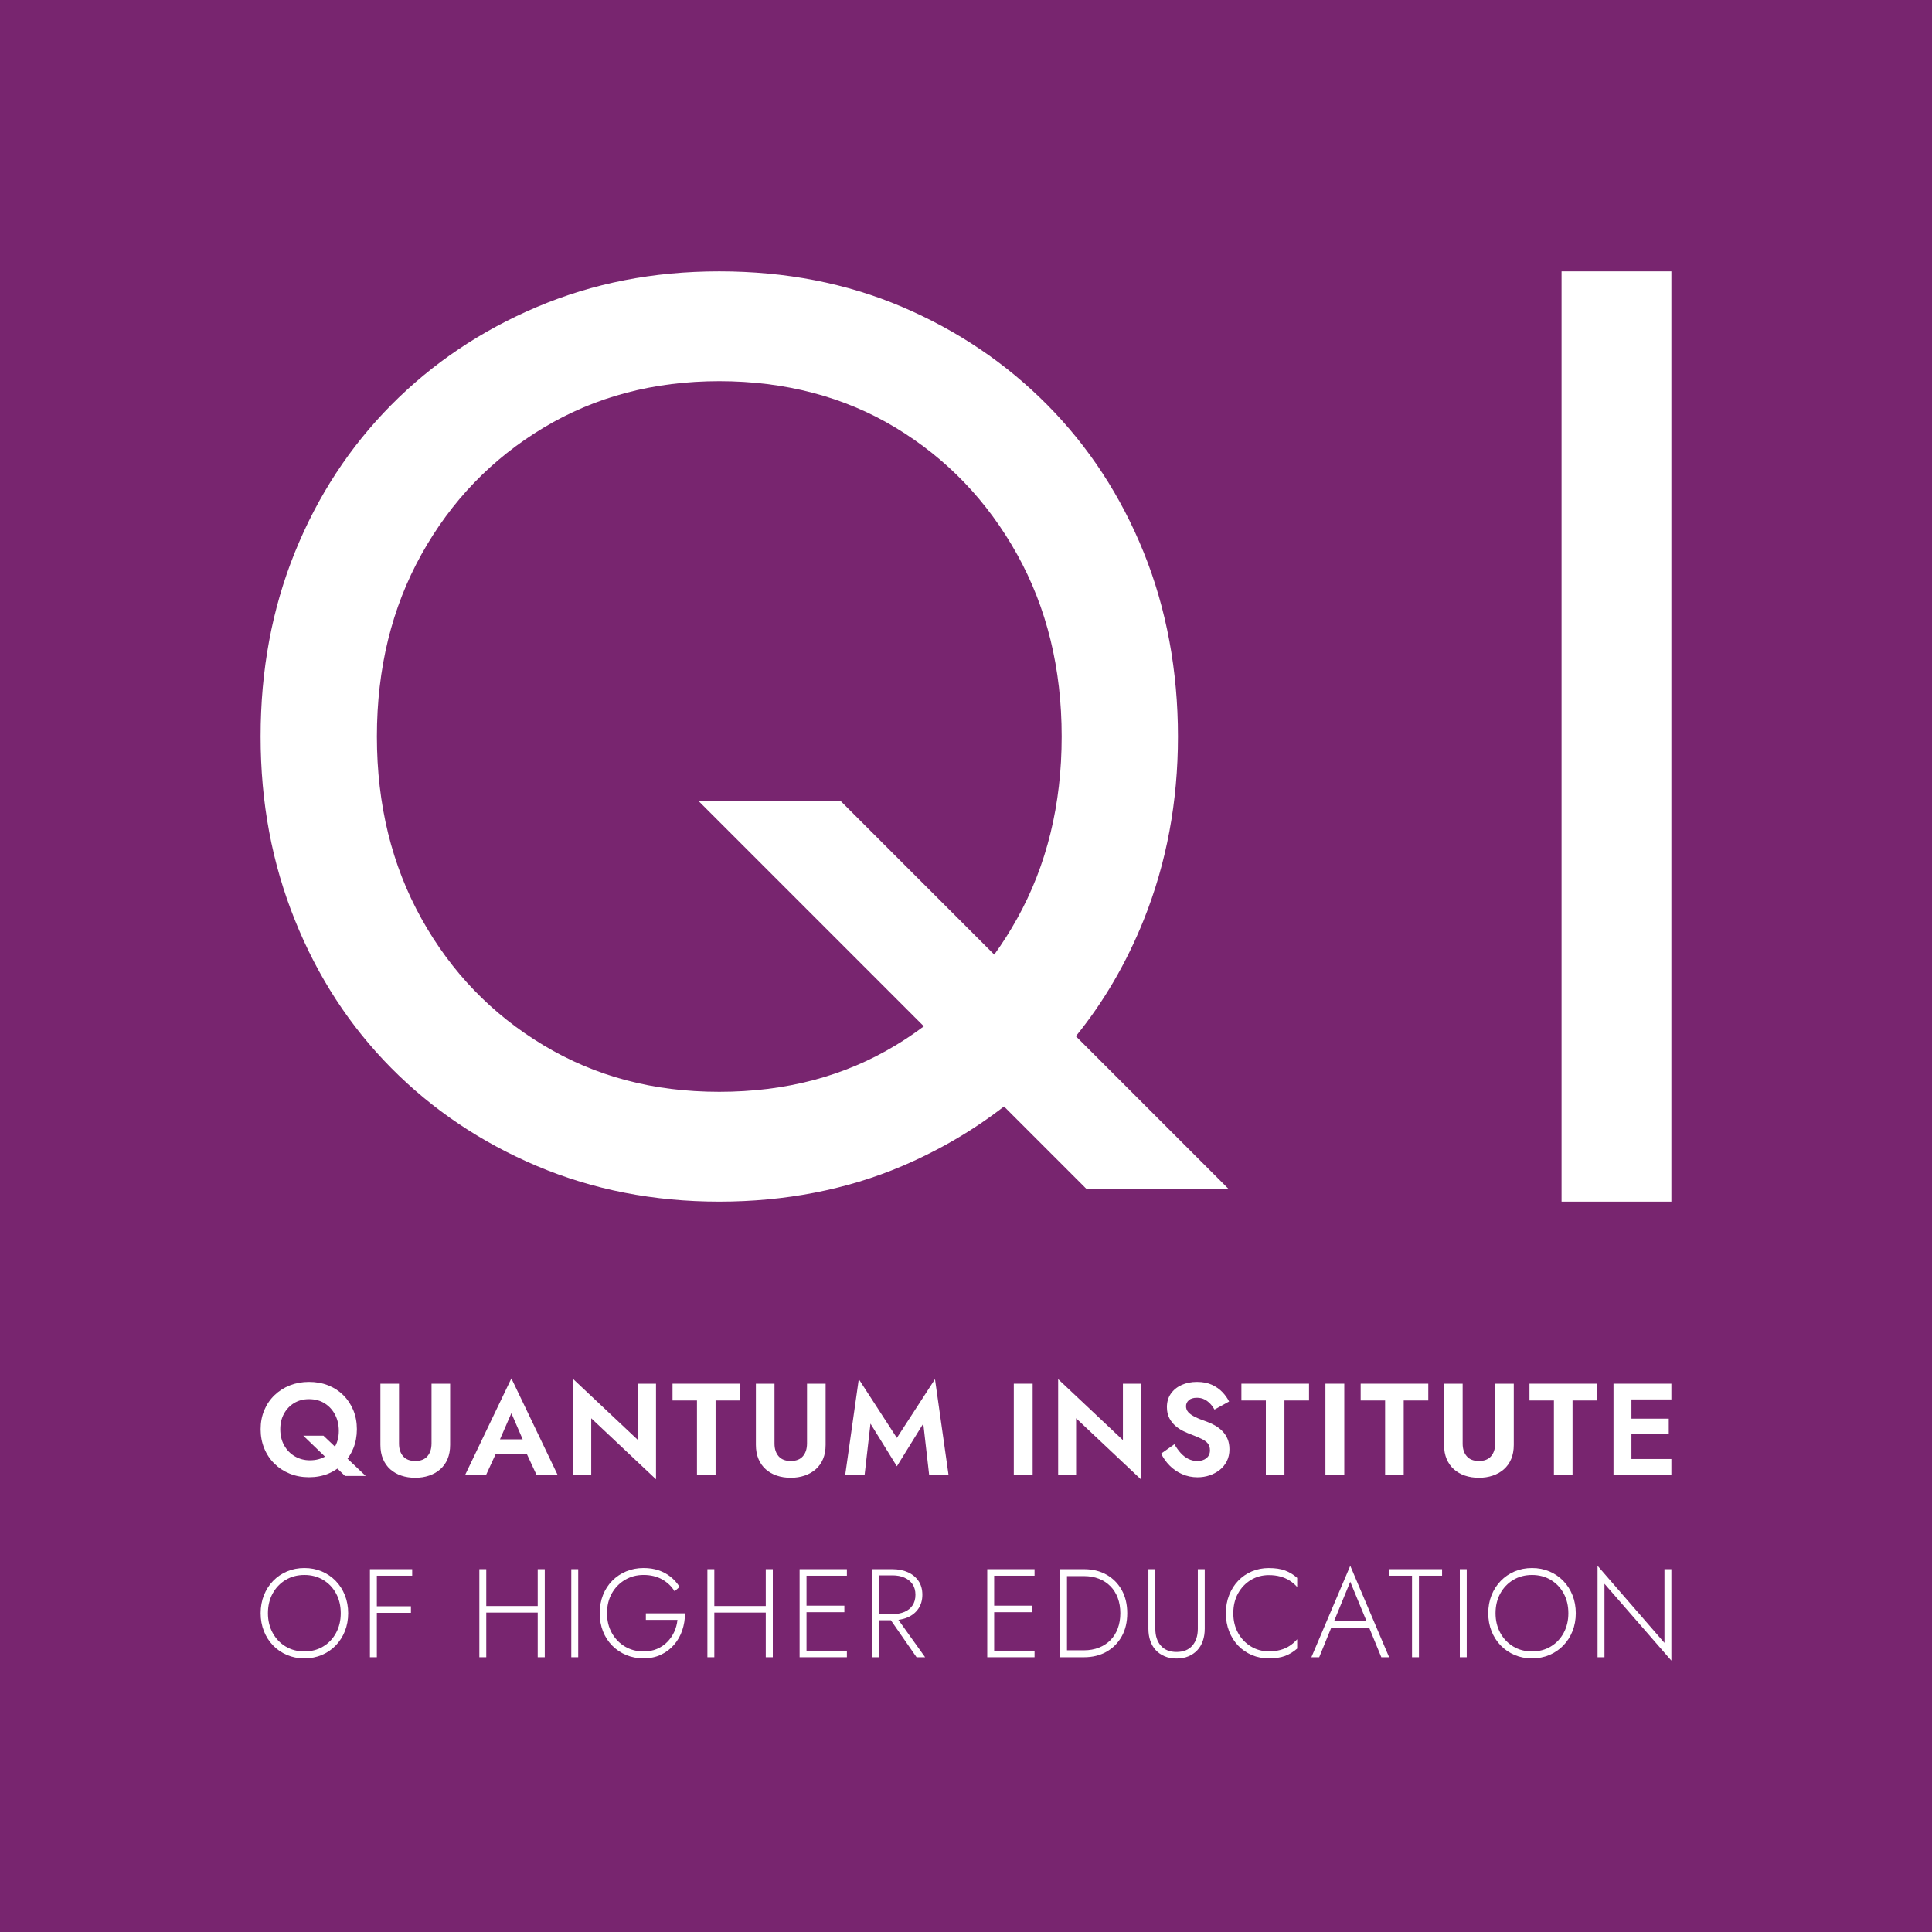 <?xml version="1.0" encoding="UTF-8"?>
<svg id="Layer_1" data-name="Layer 1" xmlns="http://www.w3.org/2000/svg" viewBox="0 0 1000 1000">
  <defs>
    <style>
      .cls-1 {
        fill: #fff;
      }

      .cls-2 {
        fill: #78256f;
      }
    </style>
  </defs>
  <rect class="cls-2" width="1000" height="1000"/>
  <g>
    <g>
      <path class="cls-1" d="M556.86,536.35c14.45-17.81,26.17-37.88,35.12-60.18,11.8-29.42,17.73-61.07,17.73-94.96s-5.92-66.09-17.73-95.3c-11.81-29.2-28.42-54.6-49.82-76.24-21.4-21.61-46.48-38.55-75.23-50.82-28.75-12.26-60.3-18.39-94.63-18.39s-65.32,6.14-94.3,18.39c-28.98,12.27-54.16,29.21-75.56,50.82-21.41,21.64-38.02,47.04-49.83,76.24-11.81,29.21-17.72,60.98-17.72,95.3s5.9,65.54,17.72,94.96c11.81,29.42,28.42,54.94,49.83,76.57,21.4,21.62,46.58,38.56,75.56,50.82,28.98,12.26,60.42,18.39,94.3,18.39s65.88-6.14,94.63-18.39c19.22-8.2,36.8-18.48,52.74-30.85l42.56,42.56h73.55l-78.92-78.92ZM463.59,541.04c-26.54,16.06-56.96,24.08-91.29,24.08s-64.2-8.02-90.95-24.08c-26.75-16.05-47.82-37.89-63.19-65.53-15.38-27.64-23.08-59.08-23.08-94.3s7.7-66.64,23.08-94.3c15.38-27.63,36.44-49.48,63.19-65.53,26.75-16.06,57.07-24.08,90.95-24.08s64.76,8.02,91.29,24.08c26.51,16.05,47.47,37.9,62.85,65.53,15.39,27.66,23.08,59.08,23.08,94.3s-7.69,66.65-23.08,94.3c-3.63,6.53-7.57,12.72-11.82,18.6l-79.46-79.46h-73.55l116.56,116.56c-4.65,3.5-9.51,6.77-14.57,9.83Z"/>
      <path class="cls-1" d="M865.1,140.46v481.49h-56.84V140.46h56.84Z"/>
    </g>
    <g>
      <path class="cls-1" d="M182.9,749.63c1.21-3.03,1.82-6.32,1.82-9.86s-.62-6.88-1.85-9.86c-1.24-2.98-2.96-5.58-5.18-7.78-2.22-2.2-4.84-3.89-7.84-5.08-3.01-1.19-6.31-1.78-9.9-1.78s-6.83.6-9.86,1.78c-3.03,1.19-5.69,2.88-7.98,5.08-2.29,2.2-4.06,4.79-5.32,7.78-1.26,2.99-1.89,6.27-1.89,9.86s.62,6.83,1.85,9.86c1.23,3.03,2.98,5.67,5.25,7.91,2.27,2.24,4.92,3.98,7.98,5.22,3.05,1.23,6.37,1.85,9.96,1.85s6.96-.62,9.96-1.85c1.71-.7,3.28-1.59,4.74-2.62l3.94,3.8h10.7l-9.4-8.94c1.21-1.63,2.22-3.41,3.01-5.37ZM160.48,755.85c-2.87,0-5.48-.67-7.81-2.02-2.33-1.35-4.19-3.23-5.55-5.65-1.37-2.42-2.05-5.23-2.05-8.42,0-3.01.64-5.68,1.92-8.01,1.28-2.33,3.03-4.17,5.25-5.52,2.22-1.35,4.79-2.02,7.71-2.02,3.14,0,5.87.74,8.18,2.22,2.31,1.48,4.09,3.46,5.35,5.92,1.26,2.47,1.89,5.23,1.89,8.28s-.63,5.65-1.89,7.94c-.04.07-.08.12-.12.19l-5.94-5.64h-10.43l11.23,10.81c-2.24,1.27-4.82,1.91-7.73,1.91Z"/>
      <path class="cls-1" d="M223.35,747.24c0,2.69-.71,4.86-2.12,6.5-1.41,1.64-3.51,2.46-6.29,2.46s-4.88-.82-6.29-2.46c-1.41-1.64-2.12-3.8-2.12-6.5v-31.03h-9.63v31.64c0,2.78.45,5.23,1.35,7.34.9,2.11,2.15,3.88,3.77,5.32,1.62,1.44,3.52,2.52,5.72,3.26,2.2.74,4.6,1.11,7.2,1.11s4.94-.37,7.14-1.11c2.2-.74,4.12-1.83,5.76-3.26,1.64-1.44,2.91-3.21,3.8-5.32.9-2.11,1.35-4.55,1.35-7.34v-31.64h-9.63v31.03Z"/>
      <path class="cls-1" d="M240.79,763.33h10.84l4.92-10.7h16.16l4.97,10.7h10.91l-23.9-49.88-23.9,49.88ZM270.53,745.01h-11.74l5.9-13.53,5.85,13.53Z"/>
      <polygon class="cls-1" points="330.26 745.42 296.73 713.85 296.73 763.33 306.02 763.33 306.02 734.11 339.55 765.68 339.55 716.2 330.26 716.2 330.26 745.42"/>
      <polygon class="cls-1" points="348.1 724.89 360.75 724.89 360.75 763.33 370.38 763.33 370.38 724.89 383.1 724.89 383.1 716.2 348.1 716.2 348.1 724.89"/>
      <path class="cls-1" d="M417.7,747.24c0,2.69-.71,4.86-2.12,6.5-1.41,1.64-3.51,2.46-6.29,2.46s-4.88-.82-6.29-2.46c-1.41-1.64-2.12-3.8-2.12-6.5v-31.03h-9.63v31.64c0,2.78.45,5.23,1.35,7.34.9,2.11,2.15,3.88,3.77,5.32,1.62,1.44,3.52,2.52,5.72,3.26,2.2.74,4.6,1.11,7.2,1.11s4.94-.37,7.14-1.11c2.2-.74,4.12-1.83,5.76-3.26,1.64-1.44,2.91-3.21,3.8-5.32.9-2.11,1.35-4.55,1.35-7.34v-31.64h-9.63v31.03Z"/>
      <polygon class="cls-1" points="464.22 744.27 444.5 713.85 437.49 763.33 447.53 763.33 450.55 736.87 464.22 758.95 477.89 736.87 480.92 763.33 490.95 763.33 483.95 713.85 464.22 744.27"/>
      <rect class="cls-1" x="524.74" y="716.2" width="9.76" height="47.12"/>
      <polygon class="cls-1" points="581.22 745.42 547.7 713.85 547.7 763.33 556.99 763.33 556.99 734.11 590.51 765.68 590.51 716.2 581.22 716.2 581.22 745.42"/>
      <path class="cls-1" d="M632.69,740.74c-1.14-1.14-2.42-2.12-3.84-2.93-1.41-.81-2.88-1.48-4.41-2.02-2.38-.81-4.35-1.6-5.92-2.39-1.57-.78-2.74-1.62-3.5-2.49-.76-.88-1.14-1.9-1.14-3.06s.47-2.19,1.41-3.06c.94-.87,2.36-1.31,4.24-1.31,1.44,0,2.71.28,3.84.84,1.12.56,2.12,1.3,3,2.22.88.92,1.63,1.94,2.26,3.06l7.54-4.17c-.81-1.66-1.94-3.26-3.4-4.81-1.46-1.55-3.28-2.83-5.45-3.84-2.18-1.01-4.77-1.51-7.78-1.51s-5.55.53-7.91,1.58c-2.36,1.06-4.22,2.56-5.59,4.51-1.37,1.95-2.05,4.27-2.05,6.97,0,2.24.43,4.16,1.28,5.76.85,1.59,1.93,2.94,3.23,4.04,1.3,1.1,2.68,2,4.14,2.69,1.46.7,2.75,1.25,3.87,1.65,2.11.81,3.89,1.56,5.35,2.26,1.46.7,2.56,1.49,3.3,2.39.74.9,1.11,2.09,1.11,3.57,0,1.71-.61,3.05-1.82,4.04-1.21.99-2.78,1.48-4.71,1.48-1.66,0-3.21-.36-4.65-1.08-1.44-.72-2.75-1.73-3.94-3.03-1.19-1.3-2.28-2.83-3.26-4.58l-6.87,4.85c1.03,2.2,2.47,4.24,4.31,6.13,1.84,1.89,4.01,3.38,6.5,4.48,2.49,1.1,5.17,1.65,8.04,1.65,2.15,0,4.21-.33,6.16-.98,1.95-.65,3.71-1.59,5.28-2.83,1.57-1.23,2.8-2.75,3.7-4.54.9-1.79,1.35-3.84,1.35-6.13,0-2.02-.33-3.8-.98-5.35-.65-1.55-1.55-2.89-2.69-4.04Z"/>
      <polygon class="cls-1" points="642.55 724.89 655.2 724.89 655.2 763.33 664.83 763.33 664.83 724.89 677.55 724.89 677.55 716.2 642.55 716.2 642.55 724.89"/>
      <rect class="cls-1" x="686.04" y="716.2" width="9.76" height="47.12"/>
      <polygon class="cls-1" points="704.28 724.89 716.93 724.89 716.93 763.33 726.56 763.33 726.56 724.89 739.28 724.89 739.28 716.2 704.28 716.2 704.28 724.89"/>
      <path class="cls-1" d="M773.89,747.24c0,2.69-.71,4.86-2.12,6.5-1.41,1.64-3.51,2.46-6.29,2.46s-4.88-.82-6.29-2.46c-1.41-1.64-2.12-3.8-2.12-6.5v-31.03h-9.63v31.64c0,2.78.45,5.23,1.35,7.34.9,2.11,2.15,3.88,3.77,5.32,1.62,1.44,3.52,2.52,5.72,3.26,2.2.74,4.6,1.11,7.2,1.11s4.94-.37,7.14-1.11c2.2-.74,4.12-1.83,5.76-3.26,1.64-1.44,2.91-3.21,3.8-5.32.9-2.11,1.35-4.55,1.35-7.34v-31.64h-9.63v31.03Z"/>
      <polygon class="cls-1" points="791.66 724.89 804.31 724.89 804.31 763.33 813.94 763.33 813.94 724.89 826.66 724.89 826.66 716.2 791.66 716.2 791.66 724.89"/>
      <polygon class="cls-1" points="865.1 724.35 865.1 716.2 844.43 716.2 841.34 716.2 835.14 716.2 835.14 763.33 841.34 763.33 844.43 763.33 865.1 763.33 865.1 755.18 844.43 755.18 844.43 742.32 863.75 742.32 863.75 734.31 844.43 734.31 844.43 724.35 865.1 724.35"/>
    </g>
    <g>
      <path class="cls-1" d="M173.77,818.29c-2.04-2.1-4.44-3.74-7.19-4.92-2.76-1.17-5.76-1.76-9.02-1.76s-6.26.59-9.02,1.76c-2.76,1.17-5.15,2.81-7.19,4.92-2.04,2.11-3.62,4.58-4.75,7.42-1.13,2.84-1.69,5.94-1.69,9.28s.56,6.44,1.69,9.28c1.13,2.84,2.71,5.32,4.75,7.42,2.04,2.11,4.44,3.74,7.19,4.92,2.76,1.17,5.76,1.76,9.02,1.76s6.26-.59,9.02-1.76c2.76-1.17,5.15-2.81,7.19-4.92,2.04-2.11,3.62-4.58,4.75-7.42,1.13-2.84,1.69-5.93,1.69-9.28s-.56-6.43-1.69-9.28c-1.13-2.84-2.71-5.32-4.75-7.42ZM173.96,845.15c-1.61,2.99-3.83,5.35-6.67,7.06-2.84,1.72-6.09,2.57-9.73,2.57s-6.89-.86-9.73-2.57c-2.84-1.71-5.08-4.07-6.71-7.06-1.63-2.99-2.44-6.38-2.44-10.16s.81-7.22,2.44-10.19c1.63-2.97,3.86-5.32,6.71-7.03,2.84-1.71,6.09-2.57,9.73-2.57s6.89.86,9.73,2.57c2.84,1.72,5.07,4.06,6.67,7.03,1.61,2.97,2.41,6.37,2.41,10.19s-.8,7.16-2.41,10.16Z"/>
      <polygon class="cls-1" points="193.36 812.21 191.47 812.21 191.47 857.78 195.05 857.78 195.05 834.8 212.7 834.8 212.7 831.41 195.05 831.41 195.05 815.59 213.35 815.59 213.35 812.21 195.05 812.21 193.36 812.21"/>
      <polygon class="cls-1" points="278.32 831.28 251.69 831.28 251.69 812.21 248.11 812.21 248.11 857.78 251.69 857.78 251.69 834.67 278.32 834.67 278.32 857.78 281.97 857.78 281.97 812.21 278.32 812.21 278.32 831.28"/>
      <rect class="cls-1" x="295.7" y="812.21" width="3.58" height="45.57"/>
      <path class="cls-1" d="M334.31,838.44h16.34c-.22,2.21-.78,4.3-1.69,6.25s-2.12,3.69-3.61,5.21c-1.5,1.52-3.27,2.71-5.31,3.58-2.04.87-4.34,1.3-6.9,1.3-3.6,0-6.83-.85-9.67-2.54-2.84-1.69-5.1-4.03-6.77-7-1.67-2.97-2.51-6.39-2.51-10.25s.84-7.33,2.51-10.29c1.67-2.95,3.94-5.27,6.8-6.97s6.08-2.54,9.64-2.54,6.9.78,9.64,2.34c2.73,1.56,4.86,3.6,6.38,6.12l2.6-2.28c-1.3-2.04-2.86-3.79-4.69-5.24-1.82-1.45-3.9-2.57-6.22-3.35-2.32-.78-4.89-1.17-7.71-1.17-3.26,0-6.26.58-9.02,1.73-2.76,1.15-5.17,2.77-7.23,4.85-2.06,2.08-3.66,4.56-4.79,7.42-1.13,2.86-1.69,5.99-1.69,9.38s.56,6.51,1.69,9.37c1.13,2.86,2.72,5.34,4.79,7.42,2.06,2.08,4.47,3.7,7.23,4.85,2.76,1.15,5.76,1.73,9.02,1.73s6.34-.63,8.98-1.89c2.65-1.26,4.9-2.97,6.77-5.14,1.87-2.17,3.28-4.66,4.23-7.45.95-2.8,1.43-5.74,1.43-8.82h-20.25v3.39Z"/>
      <polygon class="cls-1" points="396.36 831.28 369.73 831.28 369.73 812.21 366.15 812.21 366.15 857.78 369.73 857.78 369.73 834.67 396.36 834.67 396.36 857.78 400 857.78 400 812.21 396.36 812.21 396.36 831.28"/>
      <polygon class="cls-1" points="415.76 812.21 413.87 812.21 413.87 857.78 415.76 857.78 417.45 857.78 438.35 857.78 438.35 854.39 417.45 854.39 417.45 834.47 437.04 834.47 437.04 831.09 417.45 831.09 417.45 815.59 438.35 815.59 438.35 812.21 417.45 812.21 415.76 812.21"/>
      <path class="cls-1" d="M469.89,837.11c2.32-1.02,4.16-2.53,5.5-4.52,1.34-2,2.02-4.38,2.02-7.16s-.67-5.21-2.02-7.16c-1.35-1.95-3.18-3.45-5.5-4.49-2.32-1.04-4.96-1.56-7.91-1.56h-10.42v45.57h3.58v-19.14h5.98l13.3,19.14h4.43l-13.85-19.36c1.76-.23,3.4-.66,4.9-1.31ZM455.14,815.4h6.84c2.3,0,4.34.39,6.12,1.17,1.78.78,3.18,1.91,4.2,3.39,1.02,1.48,1.53,3.3,1.53,5.47s-.5,4-1.5,5.5c-1,1.5-2.4,2.63-4.2,3.39-1.8.76-3.85,1.14-6.15,1.14h-6.84v-20.05Z"/>
      <polygon class="cls-1" points="512.89 812.21 511 812.21 511 857.78 512.89 857.78 514.58 857.78 535.48 857.78 535.48 854.39 514.58 854.39 514.58 834.47 534.18 834.47 534.18 831.09 514.58 831.09 514.58 815.59 535.48 815.59 535.48 812.21 514.58 812.21 512.89 812.21"/>
      <path class="cls-1" d="M572.75,815.07c-3.36-1.91-7.26-2.86-11.69-2.86h-12.37v45.57h12.37c4.43,0,8.32-.95,11.69-2.86,3.36-1.91,5.99-4.57,7.88-7.98,1.89-3.41,2.83-7.39,2.83-11.95s-.94-8.54-2.83-11.95c-1.89-3.41-4.51-6.06-7.88-7.98ZM578.55,842.9c-.89,2.37-2.16,4.38-3.81,6.05-1.65,1.67-3.64,2.96-5.96,3.87-2.32.91-4.89,1.37-7.72,1.37h-8.79v-38.41h8.79c2.82,0,5.39.46,7.72,1.37,2.32.91,4.31,2.2,5.96,3.87,1.65,1.67,2.92,3.69,3.81,6.05.89,2.37,1.33,5,1.33,7.91s-.45,5.54-1.33,7.91Z"/>
      <path class="cls-1" d="M619.99,843.07c0,3.65-.96,6.55-2.86,8.72-1.91,2.17-4.62,3.26-8.14,3.26s-6.23-1.08-8.14-3.26c-1.91-2.17-2.86-5.08-2.86-8.72v-30.86h-3.58v30.86c0,2.26.33,4.33.98,6.22.65,1.89,1.61,3.51,2.86,4.85,1.26,1.35,2.79,2.4,4.59,3.16,1.8.76,3.85,1.14,6.15,1.14s4.35-.38,6.15-1.14c1.8-.76,3.33-1.81,4.59-3.16,1.26-1.35,2.21-2.96,2.86-4.85.65-1.89.98-3.96.98-6.22v-30.86h-3.58v30.86Z"/>
      <path class="cls-1" d="M656.77,811.62c-3.17,0-6.11.58-8.82,1.73-2.71,1.15-5.07,2.77-7.06,4.85-2,2.08-3.56,4.56-4.69,7.42-1.13,2.86-1.69,5.99-1.69,9.38s.56,6.51,1.69,9.37c1.13,2.86,2.69,5.34,4.69,7.42,2,2.08,4.35,3.7,7.06,4.85,2.71,1.15,5.65,1.73,8.82,1.73,3.34,0,6.14-.42,8.4-1.27,2.26-.85,4.34-2.12,6.25-3.81v-4.82c-1.13,1.3-2.42,2.43-3.87,3.39-1.45.96-3.07,1.67-4.85,2.15-1.78.48-3.75.72-5.92.72-3.43,0-6.53-.85-9.31-2.54-2.78-1.69-4.99-4.01-6.64-6.97-1.65-2.95-2.47-6.36-2.47-10.22s.82-7.33,2.47-10.29c1.65-2.95,3.86-5.26,6.64-6.93,2.78-1.67,5.88-2.51,9.31-2.51,2.13,0,4.08.24,5.86.72,1.78.48,3.41,1.18,4.88,2.12,1.48.93,2.78,2.05,3.91,3.35v-4.75c-1.91-1.69-3.99-2.96-6.25-3.81-2.26-.85-5.06-1.27-8.4-1.27Z"/>
      <path class="cls-1" d="M678.77,857.78h4.04l6.25-15.3h19.62l6.29,15.3h4.04l-20.12-47.33-20.12,47.33ZM707.31,839.09h-16.79l8.37-20.38,8.42,20.38Z"/>
      <polygon class="cls-1" points="718.88 815.59 730.86 815.59 730.86 857.78 734.44 857.78 734.44 815.59 746.42 815.59 746.42 812.21 718.88 812.21 718.88 815.59"/>
      <rect class="cls-1" x="755.6" y="812.21" width="3.58" height="45.57"/>
      <path class="cls-1" d="M809.18,818.29c-2.04-2.1-4.44-3.74-7.19-4.92-2.76-1.17-5.76-1.76-9.02-1.76s-6.26.59-9.02,1.76c-2.76,1.17-5.15,2.81-7.19,4.92-2.04,2.11-3.62,4.58-4.75,7.42-1.13,2.84-1.69,5.94-1.69,9.28s.56,6.44,1.69,9.28c1.13,2.84,2.71,5.32,4.75,7.42,2.04,2.11,4.44,3.74,7.19,4.92,2.76,1.17,5.76,1.76,9.02,1.76s6.26-.59,9.02-1.76c2.76-1.17,5.15-2.81,7.19-4.92,2.04-2.11,3.62-4.58,4.75-7.42,1.13-2.84,1.69-5.93,1.69-9.28s-.56-6.43-1.69-9.28c-1.13-2.84-2.71-5.32-4.75-7.42ZM809.37,845.15c-1.61,2.99-3.83,5.35-6.67,7.06-2.84,1.72-6.09,2.57-9.73,2.57s-6.89-.86-9.73-2.57c-2.84-1.71-5.08-4.07-6.71-7.06-1.63-2.99-2.44-6.38-2.44-10.16s.81-7.22,2.44-10.19c1.63-2.97,3.86-5.32,6.71-7.03,2.84-1.71,6.09-2.57,9.73-2.57s6.89.86,9.73,2.57c2.84,1.72,5.07,4.06,6.67,7.03,1.61,2.97,2.41,6.37,2.41,10.19s-.8,7.16-2.41,10.16Z"/>
      <polygon class="cls-1" points="861.52 812.21 861.52 850.36 826.89 810.45 826.89 857.78 830.47 857.78 830.47 819.76 865.1 859.54 865.1 812.21 861.52 812.21"/>
    </g>
  </g>
</svg>